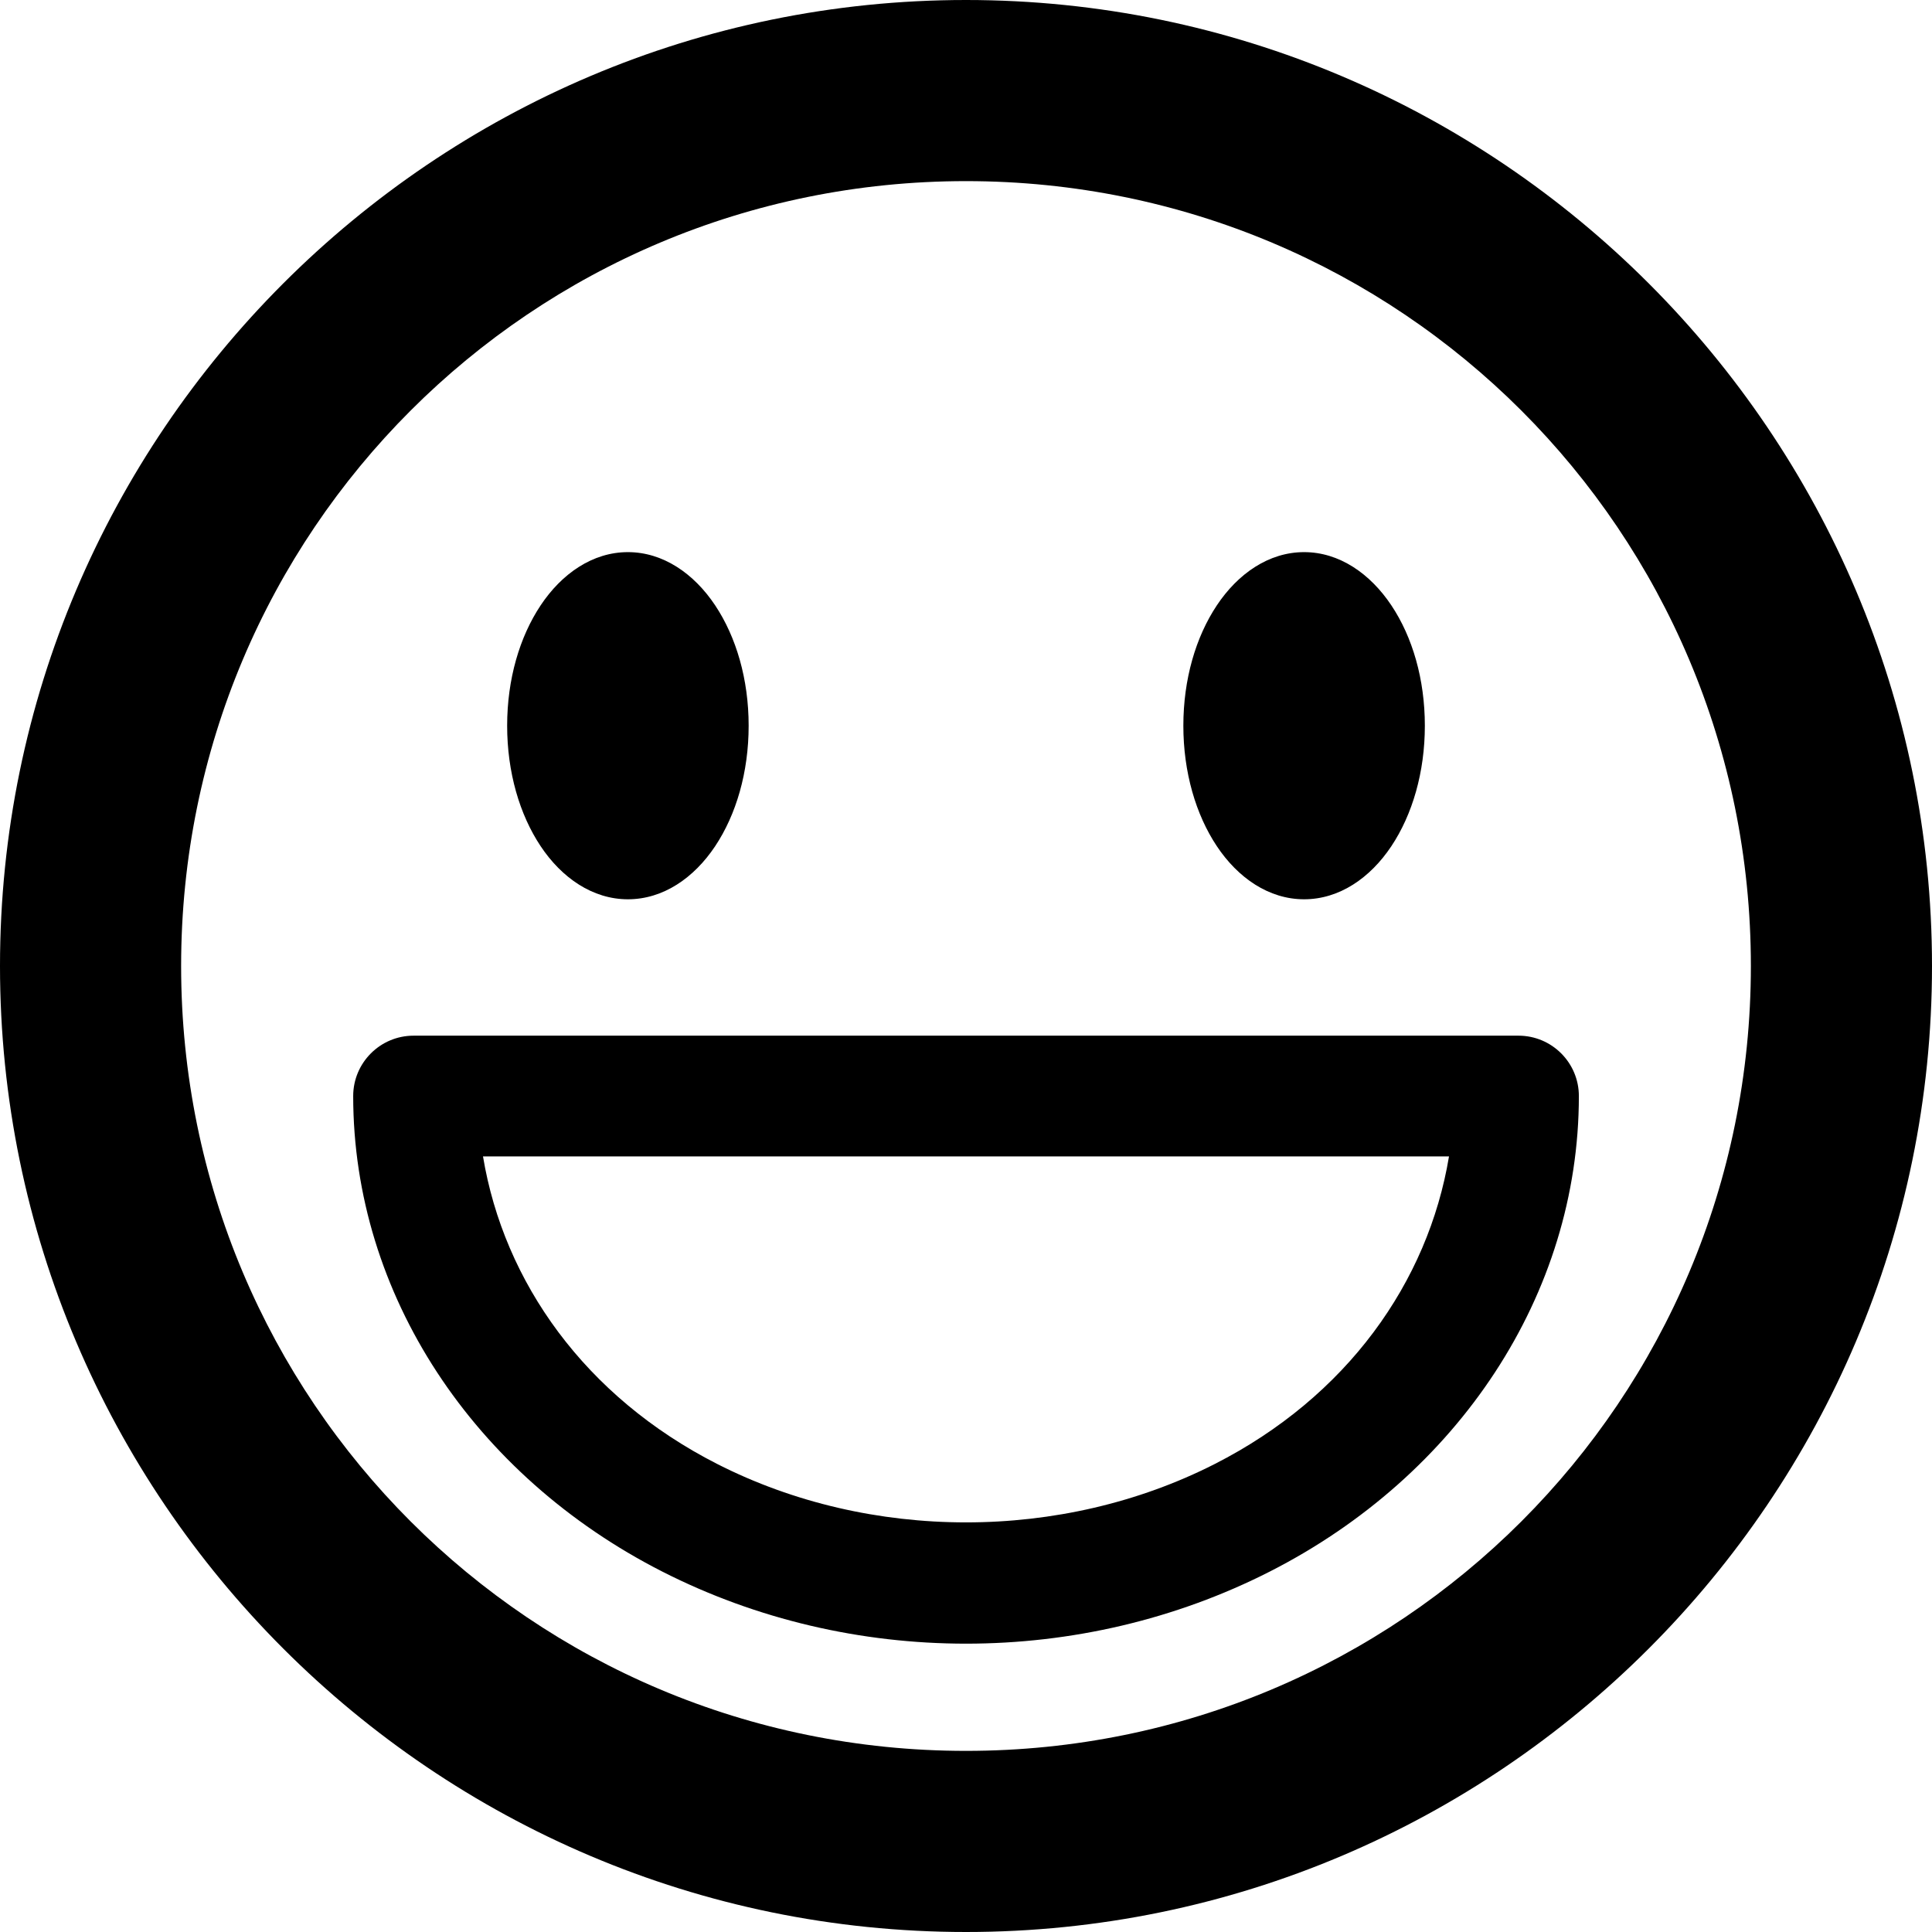 <!-- Generated by IcoMoon.io -->
<svg version="1.1" xmlns="http://www.w3.org/2000/svg" width="32" height="32" viewBox="0 0 32 32">
<title>emoji-happy-r</title>
<path d="M16 0c-8.819 0-16 7.181-16 16s7.181 16 16 16c8.819 0 16-7.181 16-16s-7.181-16-16-16zM16 3c7.198 0 13 5.802 13 13s-5.802 13-13 13c-7.198 0-13-5.802-13-13s5.802-13 13-13zM10.4 9.145c-0.585 0-1.096 0.357-1.445 0.881s-0.555 1.224-0.555 1.994c0 0.77 0.206 1.472 0.555 1.996s0.861 0.879 1.445 0.879c0.585 0 1.096-0.355 1.445-0.879s0.555-1.226 0.555-1.996c0-0.77-0.206-1.47-0.555-1.994s-0.861-0.881-1.445-0.881zM21.6 9.145c-0.585 0-1.096 0.357-1.445 0.881s-0.555 1.224-0.555 1.994c0 0.77 0.206 1.472 0.555 1.996s0.861 0.879 1.445 0.879c0.585 0 1.096-0.355 1.445-0.879s0.555-1.226 0.555-1.996c0-0.77-0.205-1.47-0.555-1.994s-0.861-0.881-1.445-0.881zM6.85 17.154c-0.552 0-1 0.448-1 1v0c0 3.285 1.994 6.286 5.121 7.877s6.932 1.591 10.059 0c3.127-1.591 5.121-4.592 5.121-7.877 0-0.552-0.448-1-1-1h-18.301zM8 19.154h16c-0.347 2.086-1.693 3.981-3.879 5.094-2.535 1.29-5.707 1.29-8.242 0-2.186-1.113-3.532-3.007-3.879-5.094z"></path>
</svg>
